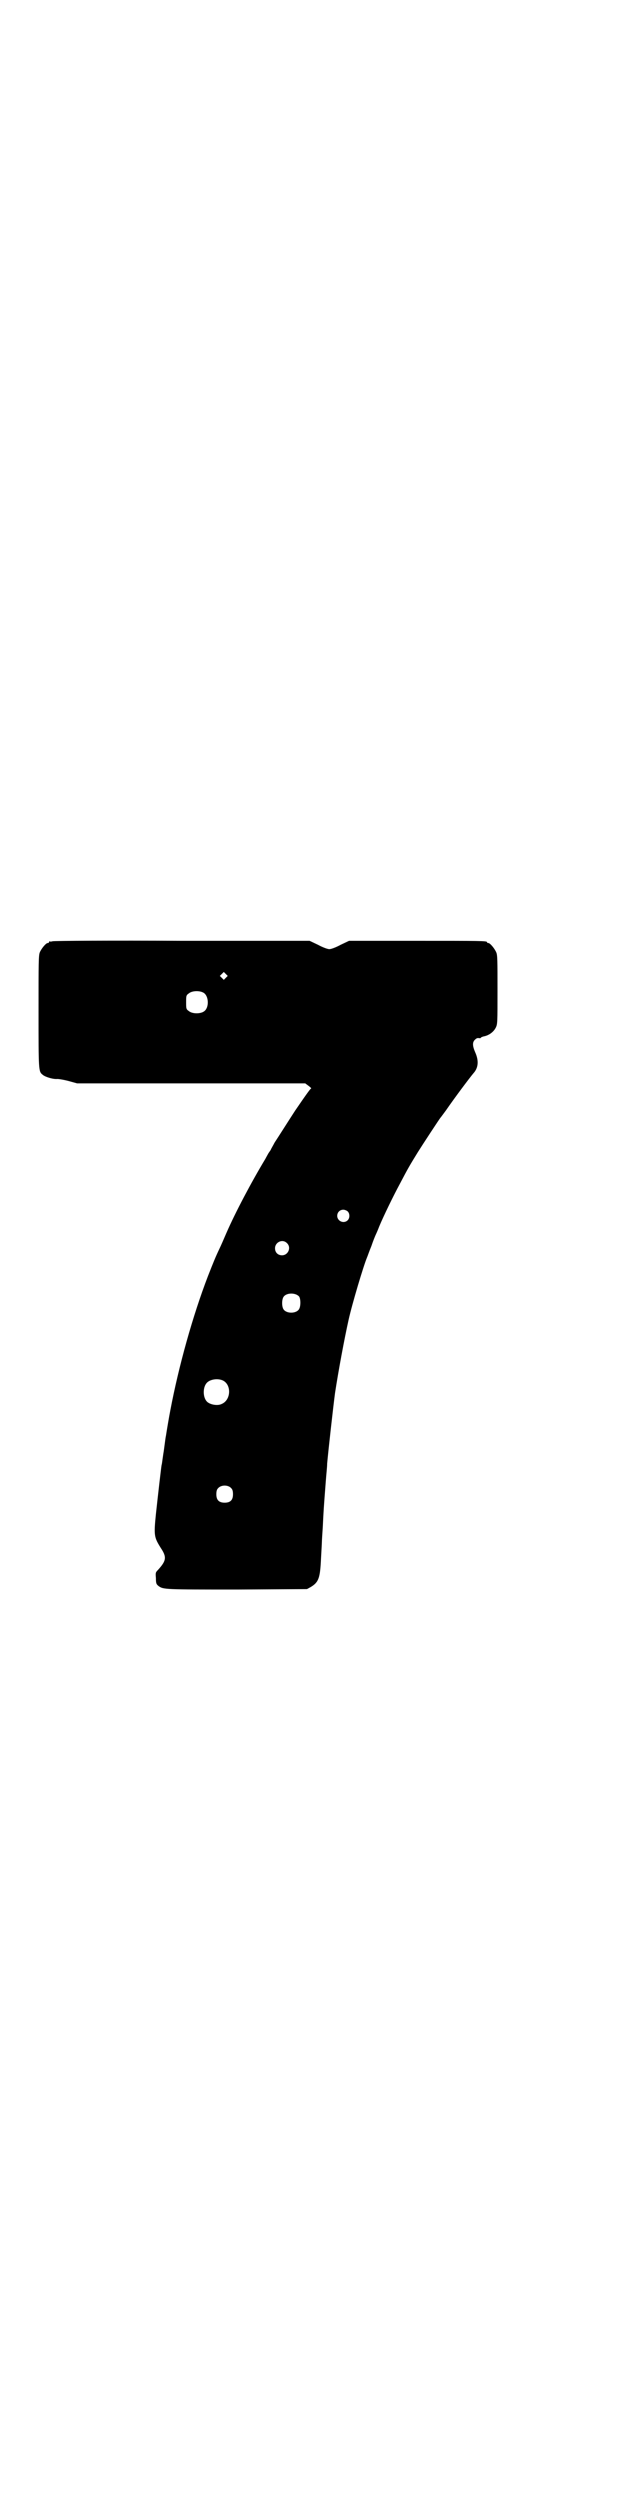 <?xml version="1.0" standalone="no"?>
<!DOCTYPE svg PUBLIC "-//W3C//DTD SVG 20010904//EN"
 "http://www.w3.org/TR/2001/REC-SVG-20010904/DTD/svg10.dtd">
<svg version="1.0" xmlns="http://www.w3.org/2000/svg"
 width="709pt" height="2850pt" viewBox="0 0 709 2850"
 preserveAspectRatio="xMidYMid meet">
<g transform="translate(0,2850) scale(0.5,-0.5)"
fill="#000000" stroke="none">
<path d="M120 3554 c-3 -1 -6 -1 -7 0 0 0 -1 0 -1 -2 0 -1 -1 -2 -3 -2 -4 0
-14 -12 -18 -21 -3 -7 -3 -23 -3 -135 0 -134 0 -137 9 -144 5 -5 24 -11 34
-10 4 0 16 -2 27 -5 l18 -5 261 0 260 0 8 -6 c4 -3 7 -6 5 -6 -1 0 -8 -9 -36
-50 -15 -23 -39 -61 -47 -73 -3 -6 -8 -14 -9 -17 -2 -3 -5 -7 -6 -9 -1 -2 -4
-7 -6 -11 -32 -53 -69 -123 -89 -169 -6 -14 -13 -30 -15 -34 -10 -21 -14 -31
-27 -64 -35 -91 -67 -206 -86 -306 -3 -15 -9 -51 -10 -58 -1 -4 -2 -13 -3 -20
-1 -7 -2 -16 -3 -21 -3 -20 -3 -23 -4 -26 -1 -5 -8 -66 -13 -112 -5 -49 -4
-53 11 -77 14 -21 13 -29 -6 -50 -6 -6 -6 -7 -5 -19 0 -12 1 -14 6 -18 11 -8
14 -8 180 -8 l159 1 9 5 c18 11 21 21 23 65 1 18 2 35 2 38 0 3 1 18 2 33 2
41 2 41 7 106 1 14 3 31 3 39 3 33 14 131 18 161 8 52 21 122 31 167 8 36 34
123 42 142 1 2 5 14 10 26 4 12 9 24 10 26 1 2 5 11 8 19 10 24 33 71 46 95
21 40 23 43 42 74 10 16 50 77 52 79 1 1 6 8 12 16 20 29 53 73 63 85 11 12
13 28 4 48 -6 14 -7 23 0 29 3 3 6 4 9 3 2 0 4 0 4 1 0 1 3 2 6 3 12 2 23 10
28 20 4 8 4 11 4 86 0 67 0 80 -3 86 -4 9 -14 21 -18 21 -2 0 -3 1 -3 2 0 3
-14 3 -163 3 l-152 0 -19 -9 c-11 -6 -22 -10 -26 -10 -4 0 -15 4 -26 10 l-19
9 -291 0 c-160 1 -293 0 -296 -1z m396 -83 l-5 -5 -4 4 -5 5 4 4 5 5 4 -4 5
-5 -4 -4z m-49 -36 c10 -9 10 -32 0 -40 -8 -7 -28 -7 -36 0 -6 4 -6 6 -6 20 0
14 0 16 6 20 8 7 28 7 36 0z m327 -497 c5 -5 5 -15 0 -20 -9 -9 -24 -2 -24 10
0 8 6 14 14 14 3 0 8 -2 10 -4z m-139 -72 c11 -10 3 -28 -11 -28 -9 0 -16 6
-16 16 0 14 17 22 27 12z m28 -122 c4 -6 4 -24 -1 -30 -7 -9 -27 -9 -34 0 -5
6 -5 24 0 30 7 9 27 9 35 0z m-175 -191 c21 -9 20 -45 -2 -54 -10 -5 -28 -1
-34 6 -9 10 -9 32 0 42 7 8 24 11 36 6z m20 -246 c3 -3 4 -7 4 -14 0 -13 -6
-19 -19 -19 -13 0 -19 6 -19 19 0 7 1 11 4 14 7 8 23 8 30 0z"/>
</g>
</svg>

